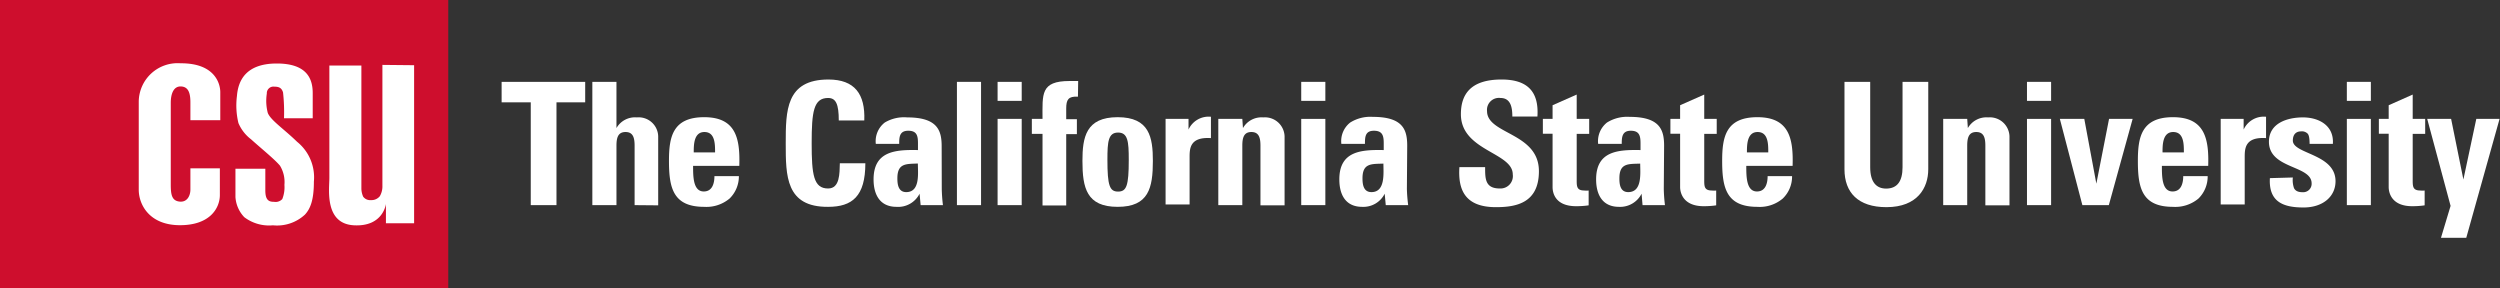 <svg id="Layer_1" data-name="Layer 1" xmlns="http://www.w3.org/2000/svg" viewBox="0 0 234.24 27"><rect x="0" y="0" width="234.24" height="27" fill="#333333" stroke="none"/><defs><style>.cls-1{fill:#ce0e2d;}.cls-2{fill:#fff;}</style></defs><title>wordmark</title><rect class="cls-1" width="42" height="27"/><path class="cls-2" d="M17.84,11.26h2.8s0-1.88,0-2.63-.47-2.72-3.72-2.7A3.64,3.64,0,0,0,13,9.54c0,1.05,0,6.82,0,8.23s1,3.32,3.84,3.33,3.74-1.6,3.76-2.79c0-1.37,0-2.54,0-2.54H17.84s0,1.34,0,2c0,.5-.26,1.19-1,1.12S16,18.24,16,17.3V9.64c0-.88.28-1.56.94-1.54s.91.52.9,1.54Z"/><path class="cls-2" d="M29.3,11.08V8.72c0-1.28-.49-2.78-3.39-2.77S22.31,7.58,22.2,9a7,7,0,0,0,.14,2.53,3.72,3.72,0,0,0,1.18,1.52c.87.79,2.19,1.85,2.71,2.47a2.93,2.93,0,0,1,.42,1.8,3,3,0,0,1-.2,1.33.85.85,0,0,1-.77.26c-.45,0-.83-.11-.82-1.1v-2h-2.8s0,2.1,0,2.64a3,3,0,0,0,.83,1.9,3.84,3.84,0,0,0,2.68.76,3.84,3.84,0,0,0,3-1c.51-.55.84-1.37.84-3.09a4.28,4.28,0,0,0-1.58-3.74c-1.24-1.21-2.46-2-2.74-2.7A4.46,4.46,0,0,1,25,8.77a.62.62,0,0,1,.71-.65c.42,0,.68.11.81.54a16.83,16.83,0,0,1,.09,2.42Z"/><path class="cls-2" d="M38.8,6.11V20.92H36.16V19.11s-.25,2.15-3,2-2.31-3.33-2.3-4.4c0-.64,0-10.57,0-10.57h3V17.62a1.92,1.92,0,0,0,.17.81.82.82,0,0,0,.74.32,1,1,0,0,0,.82-.37,1.84,1.84,0,0,0,.24-1c0-.25,0-11.3,0-11.3Z"/><path class="cls-2" d="M54.83,7.67V9.59H52.14v9.63H49.73V9.59H47V7.67Z"/><path class="cls-2" d="M59.46,19.22V13.66c0-.73-.13-1.29-.85-1.29s-.85.56-.85,1.29v5.56H55.5V7.67h2.26V12h0a2,2,0,0,1,1.91-1,1.83,1.83,0,0,1,2,1.76v6.48Z"/><path class="cls-2" d="M64.94,15.54c0,1,0,2.4,1,2.4.8,0,1-.76,1-1.44h2.29a2.9,2.9,0,0,1-.87,2.1,3.37,3.37,0,0,1-2.38.78c-2.91,0-3.3-1.77-3.3-4.3,0-2.21.32-4.1,3.3-4.1s3.37,2,3.29,4.56ZM67,14.28c0-.78,0-1.91-1-1.91s-1,1.22-1,1.91Z"/><path class="cls-2" d="M73.62,13.45c0-3.06,0-6,4-6,2.46,0,3.46,1.36,3.36,3.84H78.59c0-1.54-.27-2.11-1-2.11-1.36,0-1.54,1.28-1.54,4.24s.18,4.24,1.54,4.24c1.12,0,1.07-1.44,1.1-2.36h2.39c0,3.09-1.23,4.08-3.49,4.08C73.62,19.41,73.62,16.47,73.62,13.45Z"/><path class="cls-2" d="M88.24,17.72a14.91,14.91,0,0,0,.11,1.5H86.26l-.1-1.07h0A2.24,2.24,0,0,1,84,19.38c-1.57,0-2.15-1.16-2.15-2.57,0-2.67,2.07-2.79,4.16-2.75v-.63c0-.69-.09-1.18-.91-1.18s-.85.59-.85,1.23H82.06a2.21,2.21,0,0,1,.84-2A3.52,3.52,0,0,1,85,11c2.86,0,3.23,1.24,3.23,2.71Zm-4.16-1c0,.58.1,1.28.83,1.28C86.24,18,86,16.2,86,15.32,84.91,15.37,84.08,15.27,84.08,16.71Z"/><path class="cls-2" d="M91.92,7.67V19.22H89.66V7.67Z"/><path class="cls-2" d="M95.73,7.67V9.45H93.47V7.67Zm0,11.55H93.47V11.14h2.26Z"/><path class="cls-2" d="M101,9.06c-.91-.06-1.1.29-1.1,1.11v1h1v1.4h-1v6.68H97.68V12.54h-1v-1.4h1c0-2.32-.21-3.55,2.54-3.55.27,0,.53,0,.8,0Z"/><path class="cls-2" d="M101.42,15.08c0-2.21.32-4.1,3.3-4.1s3.3,1.89,3.3,4.1c0,2.53-.39,4.3-3.3,4.3S101.42,17.61,101.42,15.08Zm4.34-.13c0-1.68-.08-2.53-1-2.53s-1,.85-1,2.53c0,2.46.21,3,1,3S105.76,17.41,105.76,15Z"/><path class="cls-2" d="M111.36,11.14v1h0a2.07,2.07,0,0,1,2.1-1.2v2c-2-.13-2,1-2,1.82v4.4h-2.25V11.14Z"/><path class="cls-2" d="M116.46,12h0a2,2,0,0,1,1.9-1,1.84,1.84,0,0,1,2,1.76v6.48h-2.26V13.66c0-.73-.13-1.29-.85-1.29s-.85.56-.85,1.29v5.56h-2.25V11.14h2.25Z"/><path class="cls-2" d="M124.18,7.67V9.45h-2.26V7.67Zm0,11.55h-2.26V11.14h2.26Z"/><path class="cls-2" d="M131.82,17.72a14.92,14.92,0,0,0,.12,1.5h-2.1l-.1-1.07h0a2.23,2.23,0,0,1-2.11,1.23c-1.57,0-2.14-1.16-2.14-2.57,0-2.67,2.06-2.79,4.16-2.75v-.63c0-.69-.1-1.18-.92-1.18s-.84.59-.84,1.23h-2.21a2.21,2.21,0,0,1,.83-2,3.54,3.54,0,0,1,2.11-.53c2.87,0,3.23,1.24,3.23,2.71Zm-4.16-1c0,.58.1,1.28.84,1.28,1.32,0,1.12-1.79,1.12-2.67C128.5,15.37,127.66,15.27,127.66,16.71Z"/><path class="cls-2" d="M140.16,19.41c-3,0-3.55-1.75-3.42-3.75h2.41c0,1.1,0,2,1.38,2a1.16,1.16,0,0,0,1.21-1.32c0-2.07-4.86-2.2-4.86-5.64,0-1.81.86-3.25,3.81-3.25,2.35,0,3.52,1.06,3.36,3.47H141.7c0-.86-.15-1.74-1.12-1.74a1.12,1.12,0,0,0-1.25,1.23c0,2.19,4.86,2,4.86,5.63C144.19,19.06,142,19.41,140.16,19.41Z"/><path class="cls-2" d="M144.56,11.14h.91V9.86l2.26-1v2.28h1.17v1.4h-1.17v4.31c0,.61,0,1,.72,1a1.67,1.67,0,0,0,.4,0v1.39a8.08,8.08,0,0,1-1.17.08c-2,0-2.21-1.29-2.21-1.79v-5h-.91Z"/><path class="cls-2" d="M155.89,17.72a14.91,14.91,0,0,0,.11,1.5h-2.1l-.09-1.07h0a2.25,2.25,0,0,1-2.12,1.23c-1.56,0-2.14-1.16-2.14-2.57,0-2.67,2.06-2.79,4.16-2.75v-.63c0-.69-.1-1.18-.91-1.18s-.85.59-.85,1.23h-2.21a2.23,2.23,0,0,1,.83-2,3.57,3.57,0,0,1,2.12-.53c2.86,0,3.23,1.24,3.23,2.71Zm-4.16-1c0,.58.09,1.28.83,1.28,1.33,0,1.12-1.79,1.12-2.67C152.56,15.37,151.73,15.27,151.73,16.71Z"/><path class="cls-2" d="M156.51,11.14h.91V9.86l2.26-1v2.28h1.17v1.4h-1.17v4.31c0,.61,0,1,.72,1a1.67,1.67,0,0,0,.4,0v1.39a7.86,7.86,0,0,1-1.17.08c-1.95,0-2.21-1.29-2.21-1.79v-5h-.91Z"/><path class="cls-2" d="M163.62,15.54c0,1,0,2.4,1,2.4.8,0,1-.76,1-1.44h2.29a2.86,2.86,0,0,1-.87,2.1,3.34,3.34,0,0,1-2.38.78c-2.91,0-3.3-1.77-3.3-4.3,0-2.21.32-4.1,3.3-4.1s3.38,2,3.3,4.56Zm2.06-1.26c0-.78,0-1.91-1-1.91s-1,1.22-1,1.91Z"/><path class="cls-2" d="M180.67,7.67v8.19c0,1.73-1,3.55-3.92,3.55-2.65,0-3.93-1.37-3.93-3.55V7.67h2.41v8c0,1.43.61,2,1.49,2,1.06,0,1.54-.71,1.54-2v-8Z"/><path class="cls-2" d="M184.38,12h0a2,2,0,0,1,1.9-1,1.84,1.84,0,0,1,2,1.76v6.48h-2.26V13.66c0-.73-.13-1.29-.85-1.29s-.85.56-.85,1.29v5.56h-2.25V11.14h2.25Z"/><path class="cls-2" d="M192.18,7.67V9.45h-2.26V7.67Zm0,11.55h-2.26V11.14h2.26Z"/><path class="cls-2" d="M193,11.14h2.29l1.13,6.07h0l1.19-6.07h2.21l-2.23,8.08h-2.48Z"/><path class="cls-2" d="M202.56,15.54c0,1,0,2.4,1,2.4.8,0,1-.76,1-1.44h2.29a2.9,2.9,0,0,1-.86,2.1,3.38,3.38,0,0,1-2.39.78c-2.91,0-3.29-1.77-3.29-4.3,0-2.21.32-4.1,3.29-4.1s3.38,2,3.3,4.56Zm2.06-1.26c0-.78,0-1.91-1-1.91s-1,1.22-1,1.91Z"/><path class="cls-2" d="M210.22,11.14v1h0a2.07,2.07,0,0,1,2.1-1.2v2c-2-.13-2,1-2,1.82v4.4h-2.25V11.14Z"/><path class="cls-2" d="M214.83,16.63a2.31,2.31,0,0,0,.11,1c.13.25.37.38.82.38a.79.79,0,0,0,.83-.83c0-1.71-4-1.33-4-3.9,0-1.75,1.73-2.28,3.19-2.28s2.92.74,2.8,2.48H216.4c0-.56-.07-.89-.23-1a.75.75,0,0,0-.57-.17c-.5,0-.77.32-.77.86,0,1.28,4,1.22,4,3.81,0,1.41-1.15,2.46-3,2.46s-3.28-.49-3.15-2.75Z"/><path class="cls-2" d="M222.14,7.67V9.45h-2.25V7.67Zm0,11.55h-2.25V11.14h2.25Z"/><path class="cls-2" d="M222.89,11.14h.92V9.86l2.25-1v2.28h1.17v1.4h-1.17v4.31c0,.61,0,1,.72,1a1.63,1.63,0,0,0,.4,0v1.39a7.86,7.86,0,0,1-1.17.08c-1.95,0-2.2-1.29-2.2-1.79v-5h-.92Z"/><path class="cls-2" d="M229.61,19.29l-2.19-8.15h2.24l1.15,5.68h0l1.21-5.68h2.18l-3.12,11.14h-2.37Z"/></svg>